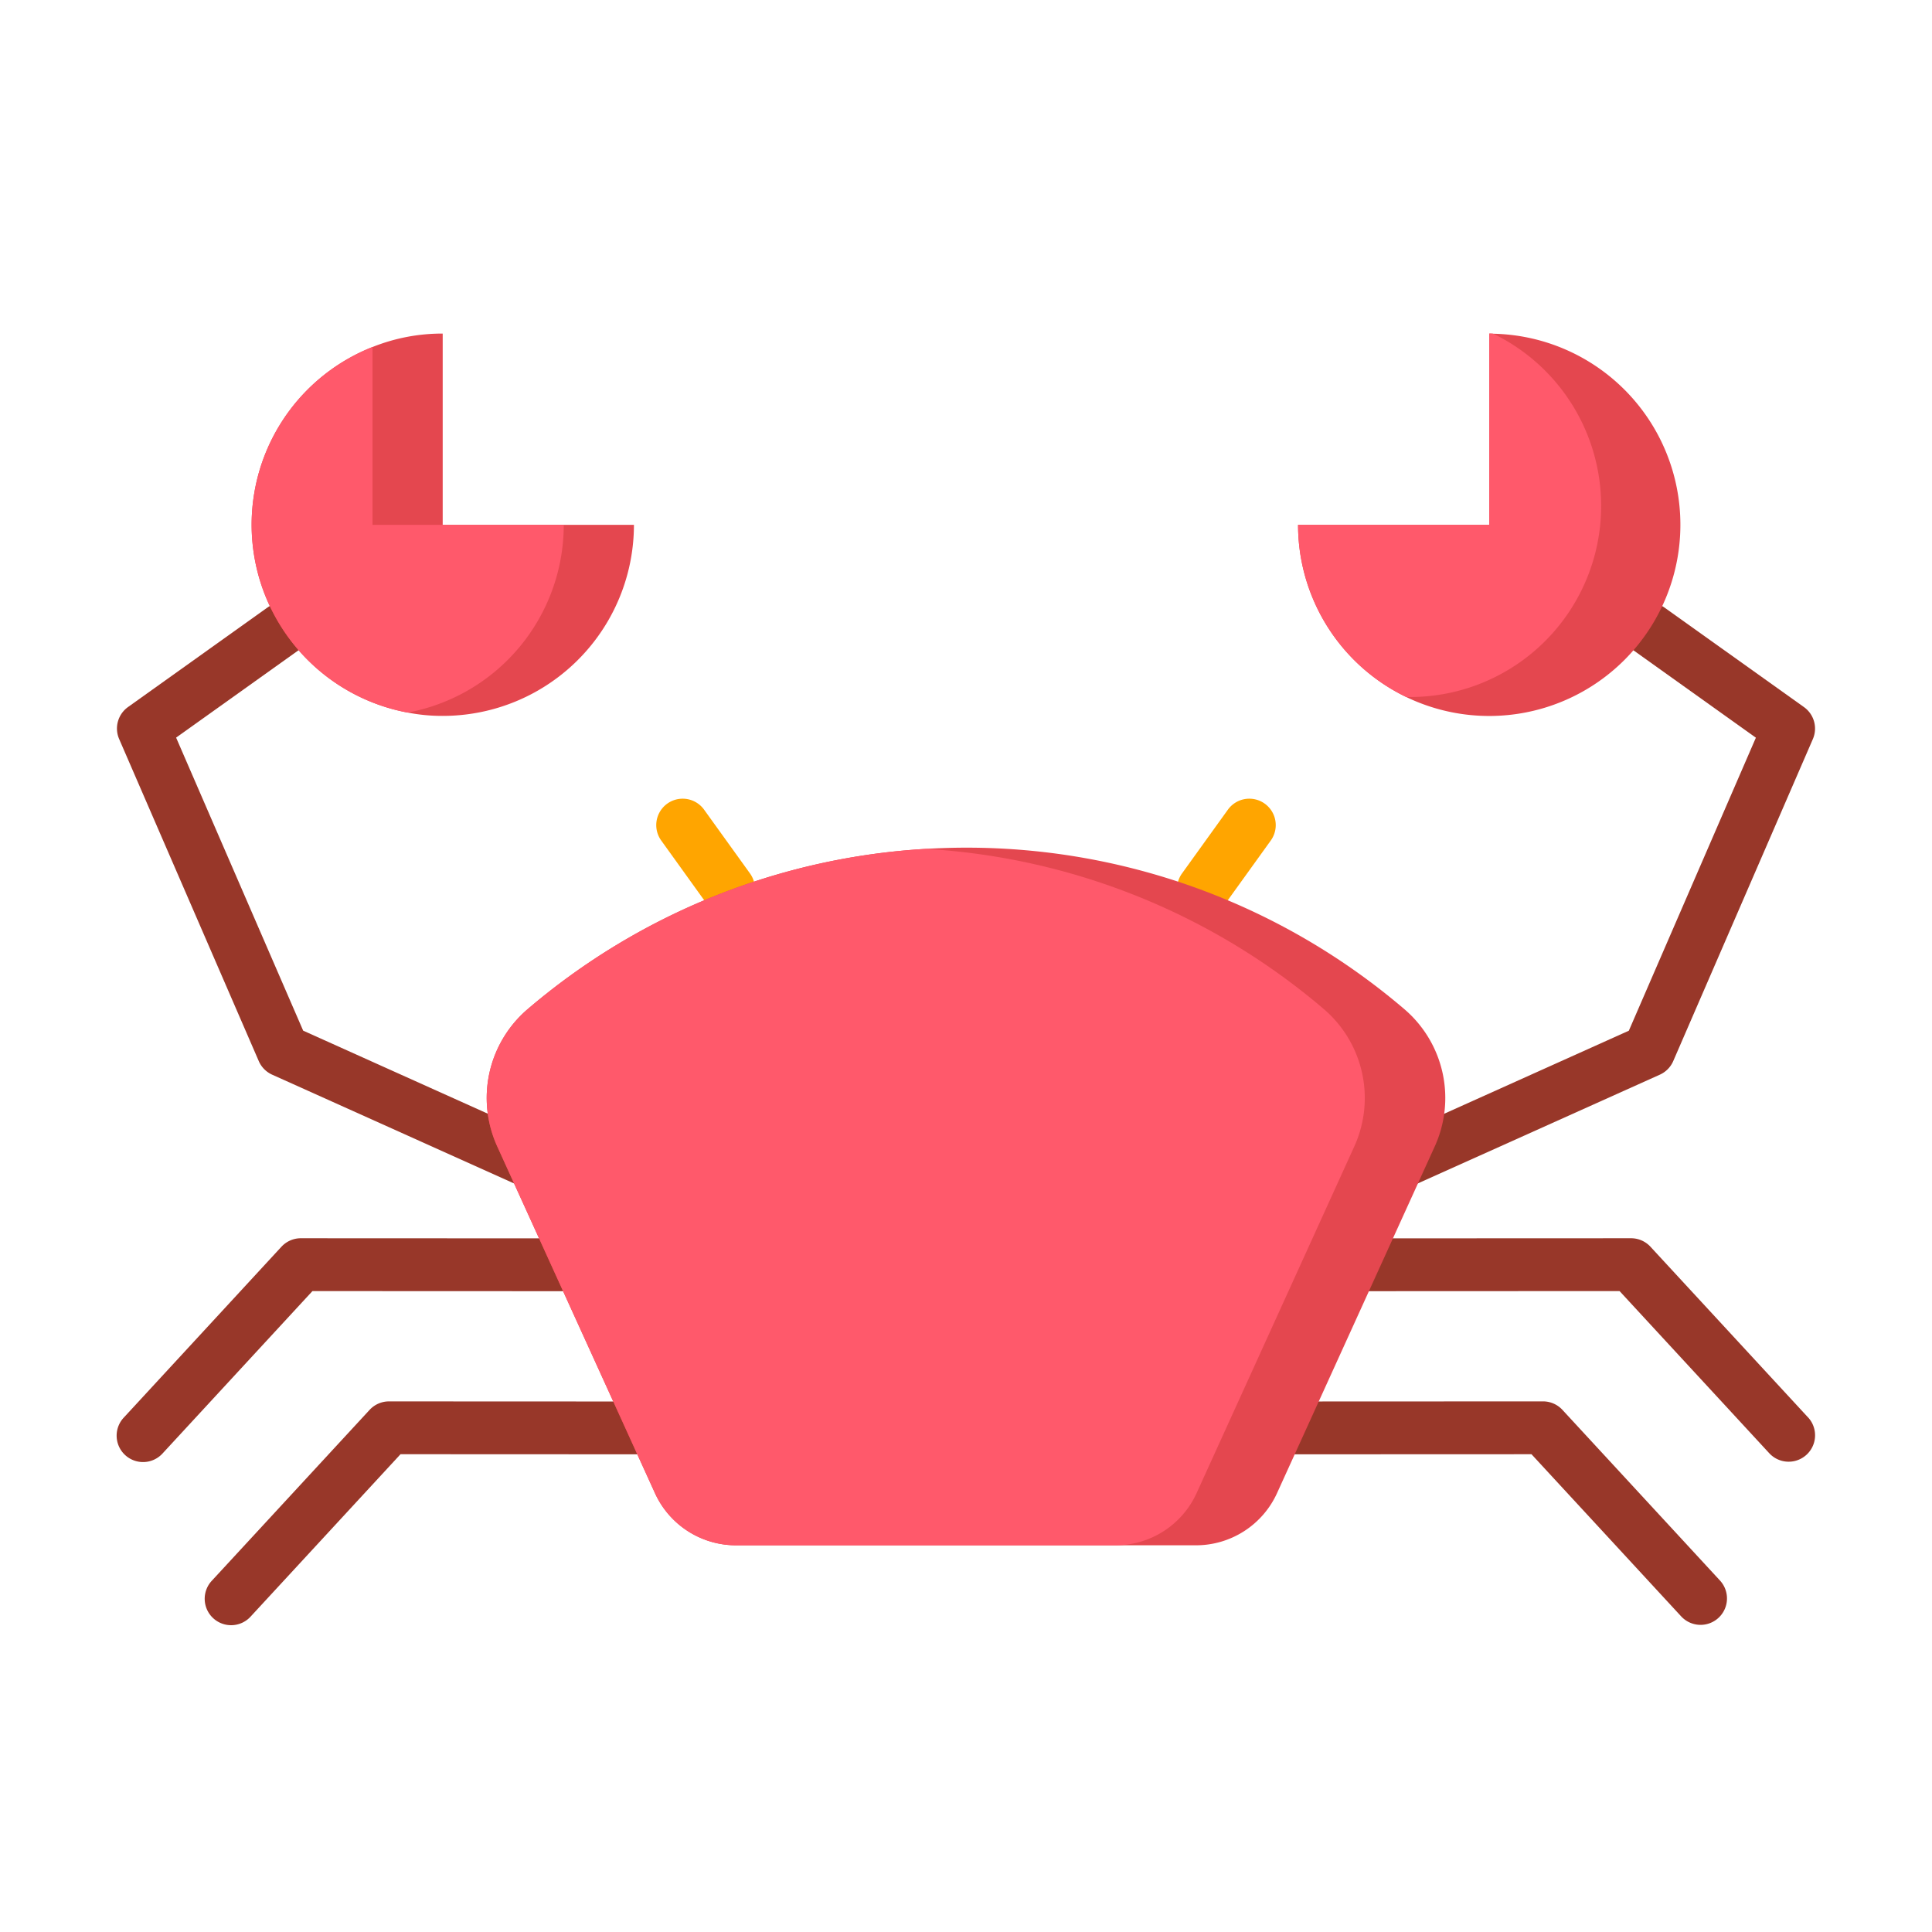 <svg id="Layer_1" data-name="Layer 1" xmlns="http://www.w3.org/2000/svg" viewBox="0 0 128 128"><title>CRAB</title><path d="M17.144,70.3a1.751,1.751,0,0,0,.888.9L34.88,78.775a1.75,1.75,0,0,0,1.435-3.192l-16.23-7.3L11.668,48.869l8.076-5.764a1.75,1.75,0,0,0-2.033-2.849L8.483,46.842a1.75,1.75,0,0,0-.589,2.121Z" style="fill:#983729"/><path d="M40.832,85.546h0a1.75,1.75,0,0,0,0-3.5l-20.9-.009h0a1.749,1.749,0,0,0-1.286.563L8.214,93.905a1.75,1.75,0,1,0,2.571,2.374L20.7,85.538Z" style="fill:#983729"/><path d="M44.834,92.854l-19.062-.008h0a1.749,1.749,0,0,0-1.286.563L14.048,104.713a1.75,1.75,0,1,0,2.571,2.374l9.917-10.742,18.3.008h0a1.75,1.75,0,0,0,0-3.5Z" style="fill:#983729"/><path d="M119.786,93.905,109.349,82.6a1.752,1.752,0,0,0-1.286-.563h0L86,82.046a1.75,1.75,0,0,0,0,3.5h0l21.3-.009,9.917,10.742a1.75,1.75,0,0,0,2.572-2.374Z" style="fill:#983729"/><path d="M103.516,93.408a1.752,1.752,0,0,0-1.286-.563h0l-18.854.008a1.75,1.75,0,0,0,0,3.5h0l18.088-.007,9.917,10.742a1.75,1.75,0,0,0,2.572-2.374Z" style="fill:#983729"/><path d="M90.236,79.9a1.745,1.745,0,0,0,.717-.154L109.968,71.2a1.755,1.755,0,0,0,.888-.9l9.25-21.333a1.75,1.75,0,0,0-.589-2.121l-9.228-6.585a1.75,1.75,0,1,0-2.033,2.849l8.076,5.764-8.417,19.413-18.4,8.275a1.75,1.75,0,0,0,.719,3.347Z" style="fill:#983729"/><path d="M48.269,60.64a1.746,1.746,0,0,1-1.422-.728L43.8,55.676a1.75,1.75,0,0,1,2.841-2.044l3.048,4.236a1.75,1.75,0,0,1-1.419,2.772Z" style="fill:orange"/><path d="M79.731,60.64a1.75,1.75,0,0,1-1.42-2.772l3.048-4.236A1.75,1.75,0,0,1,84.2,55.676l-3.048,4.236A1.748,1.748,0,0,1,79.731,60.64Z" style="fill:orange"/><path d="M95.04,75.99,84.6,98.94a5.9,5.9,0,0,1-5.35,3.44H48.75a5.9,5.9,0,0,1-5.35-3.44L32.96,75.99a7.74,7.74,0,0,1,1.95-9.09A44.614,44.614,0,0,1,61.34,56.24c.88-.05,1.77-.08,2.66-.08A44.62,44.62,0,0,1,93.09,66.9,7.74,7.74,0,0,1,95.04,75.99Z" style="fill:#e4474f"/><path d="M89.71,75.99,79.27,98.94a5.9,5.9,0,0,1-5.35,3.44H48.75a5.9,5.9,0,0,1-5.35-3.44L32.96,75.99a7.74,7.74,0,0,1,1.95-9.09A44.614,44.614,0,0,1,61.34,56.24,44.637,44.637,0,0,1,87.76,66.9,7.755,7.755,0,0,1,89.71,75.99Z" style="fill:#ff596b"/><path d="M42,34.77A12.665,12.665,0,0,1,29.33,47.43a11.852,11.852,0,0,1-2.32-.22,12.66,12.66,0,0,1-2.33-24.22,12.415,12.415,0,0,1,4.65-.89V34.77Z" style="fill:#e4474f"/><path d="M37.35,34.77A12.658,12.658,0,0,1,27.01,47.21a12.66,12.66,0,0,1-2.33-24.22V34.77Z" style="fill:#ff596b"/><path d="M111.33,34.77a12.665,12.665,0,0,1-25.33,0H98.67V22.1a2.26,2.26,0,0,1,.26.01A12.655,12.655,0,0,1,111.33,34.77Z" style="fill:#e4474f"/><path d="M106.08,33.52A12.662,12.662,0,0,1,93.42,46.18a2.437,2.437,0,0,1-.27-.01A12.66,12.66,0,0,1,86,34.77H98.67V22.1a2.26,2.26,0,0,1,.26.01A12.675,12.675,0,0,1,106.08,33.52Z" style="fill:#ff596b"/></svg>